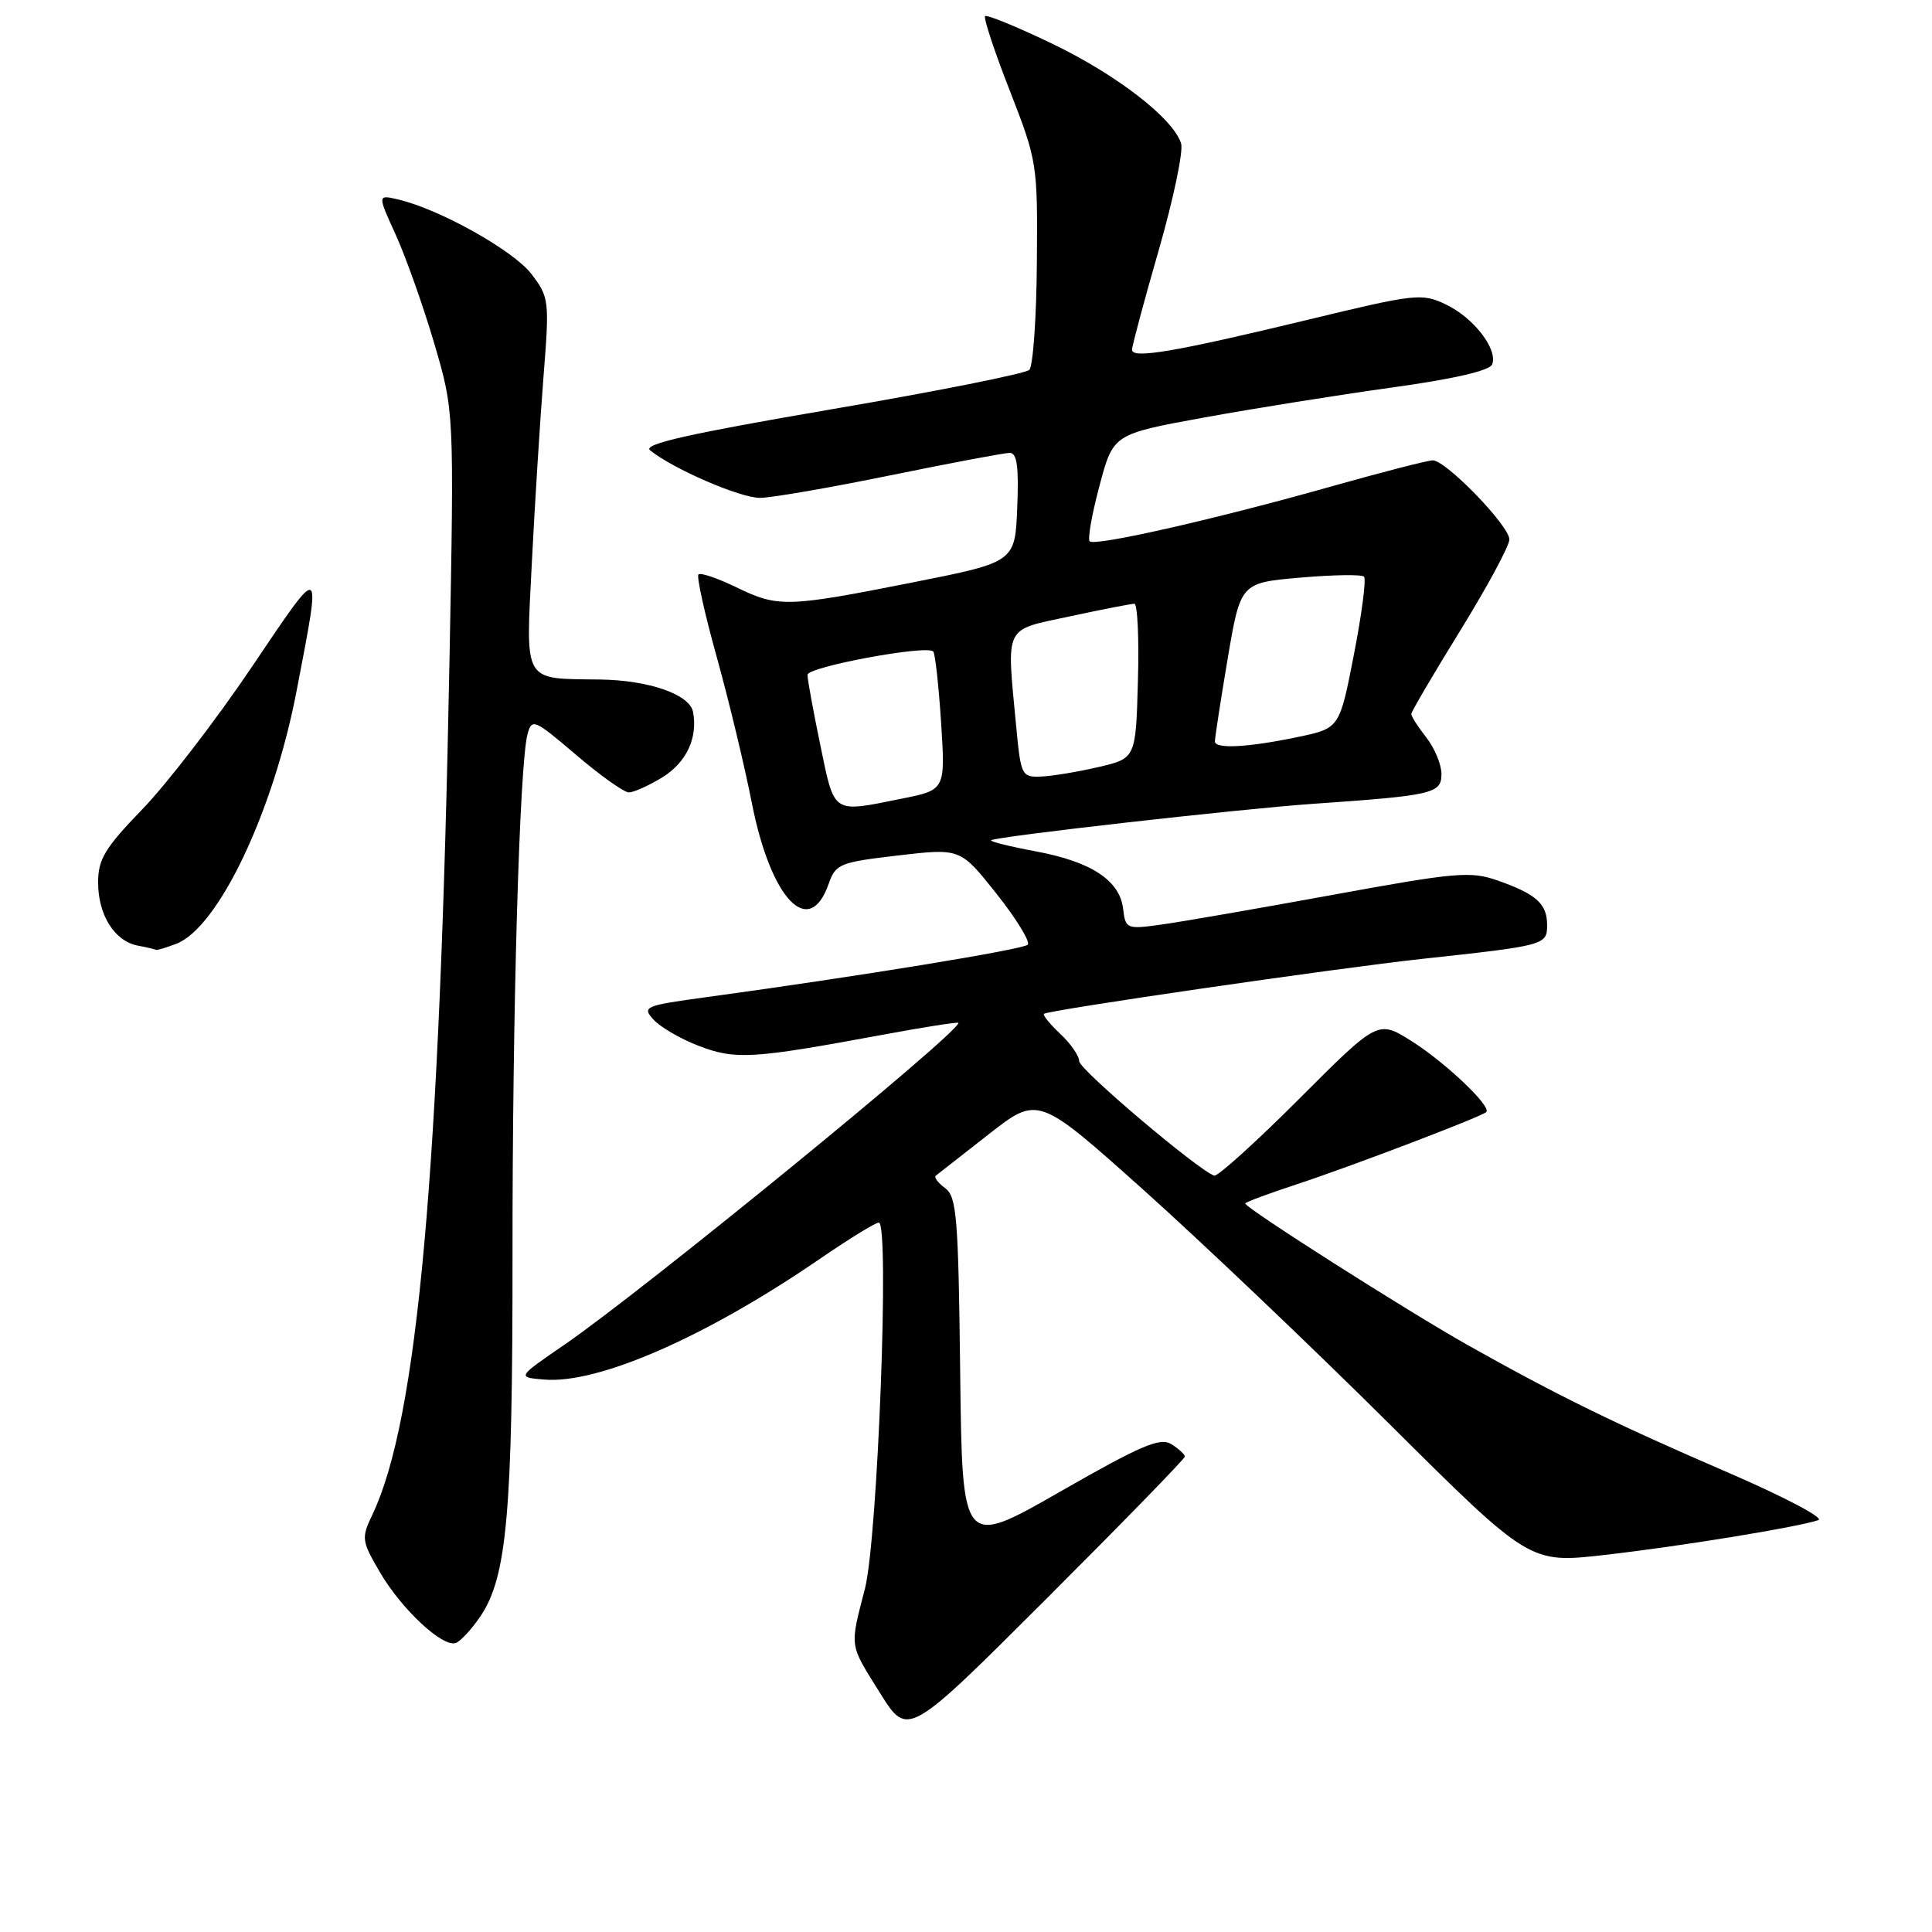 <?xml version="1.0" encoding="UTF-8" standalone="no"?>
<!DOCTYPE svg PUBLIC "-//W3C//DTD SVG 1.1//EN" "http://www.w3.org/Graphics/SVG/1.1/DTD/svg11.dtd" >
<svg xmlns="http://www.w3.org/2000/svg" xmlns:xlink="http://www.w3.org/1999/xlink" version="1.1" viewBox="0 0 256 256">
 <g >
 <path fill="currentColor"
d=" M 157.00 193.00 C 157.00 192.71 156.19 191.98 155.21 191.36 C 153.72 190.43 151.20 191.51 140.46 197.66 C 127.50 205.08 127.50 205.08 127.23 181.89 C 126.99 161.25 126.77 158.55 125.23 157.43 C 124.28 156.73 123.73 155.99 124.00 155.78 C 124.28 155.56 127.44 153.09 131.03 150.28 C 137.56 145.18 137.56 145.18 151.53 157.68 C 159.21 164.56 173.87 178.51 184.10 188.68 C 202.69 207.17 202.69 207.17 212.60 206.04 C 222.65 204.90 238.31 202.34 240.95 201.42 C 241.74 201.14 236.34 198.30 228.95 195.11 C 214.06 188.68 206.43 184.95 194.50 178.24 C 186.52 173.75 165.00 160.06 165.00 159.47 C 165.00 159.30 168.04 158.17 171.75 156.95 C 178.83 154.63 196.19 148.02 196.93 147.36 C 197.71 146.66 191.55 140.80 187.05 137.96 C 182.59 135.15 182.59 135.15 172.14 145.61 C 166.39 151.36 161.33 155.93 160.89 155.78 C 158.68 155.00 143.00 141.71 143.00 140.62 C 143.00 139.92 141.88 138.29 140.50 137.00 C 139.13 135.71 138.15 134.51 138.33 134.34 C 138.82 133.85 177.20 128.27 188.50 127.05 C 204.75 125.29 205.00 125.22 205.00 122.58 C 205.00 119.75 203.56 118.46 198.41 116.66 C 194.85 115.41 192.88 115.59 176.50 118.59 C 166.60 120.40 156.40 122.17 153.82 122.52 C 149.29 123.15 149.14 123.08 148.82 120.43 C 148.38 116.66 144.61 114.18 137.25 112.81 C 133.82 112.17 131.16 111.51 131.33 111.34 C 131.81 110.86 164.33 107.18 174.00 106.51 C 189.87 105.41 191.00 105.15 191.00 102.57 C 191.00 101.31 190.10 99.13 189.00 97.73 C 187.90 96.33 187.00 94.93 187.00 94.62 C 187.00 94.31 189.93 89.32 193.50 83.54 C 197.07 77.75 200.00 72.33 200.00 71.48 C 200.00 69.67 191.60 61.00 189.85 61.00 C 189.18 61.00 183.21 62.54 176.57 64.41 C 161.25 68.75 145.09 72.42 144.39 71.73 C 144.10 71.43 144.68 68.12 145.69 64.36 C 147.51 57.52 147.51 57.52 159.51 55.33 C 166.10 54.13 177.29 52.34 184.36 51.36 C 192.60 50.22 197.40 49.12 197.72 48.28 C 198.49 46.27 195.26 42.09 191.58 40.34 C 188.41 38.82 187.57 38.92 173.38 42.35 C 155.83 46.59 150.00 47.59 150.00 46.35 C 150.00 45.85 151.59 39.90 153.54 33.14 C 155.49 26.37 156.82 20.01 156.50 19.00 C 155.45 15.68 147.93 9.87 139.36 5.76 C 134.73 3.54 130.76 1.91 130.53 2.14 C 130.30 2.37 131.77 6.82 133.81 12.03 C 137.44 21.34 137.50 21.73 137.39 34.81 C 137.34 42.12 136.88 48.52 136.39 49.01 C 135.90 49.50 124.09 51.86 110.14 54.24 C 91.16 57.49 85.13 58.85 86.14 59.67 C 89.22 62.15 98.12 66.00 100.72 65.97 C 102.25 65.96 110.03 64.61 118.00 62.98 C 125.97 61.35 133.08 60.01 133.79 60.01 C 134.76 60.00 135.01 61.83 134.79 67.24 C 134.50 74.48 134.50 74.48 121.00 77.16 C 104.26 80.48 103.11 80.51 97.55 77.81 C 95.07 76.61 92.82 75.84 92.55 76.12 C 92.28 76.39 93.37 81.31 94.97 87.05 C 96.57 92.80 98.66 101.50 99.62 106.39 C 102.14 119.19 107.23 124.52 109.82 117.07 C 110.73 114.48 111.29 114.25 119.02 113.35 C 127.26 112.39 127.26 112.39 132.06 118.45 C 134.70 121.78 136.55 124.81 136.18 125.18 C 135.54 125.82 113.48 129.42 93.73 132.11 C 85.37 133.25 85.04 133.39 86.61 135.12 C 87.51 136.11 90.22 137.68 92.63 138.60 C 97.45 140.44 99.67 140.31 116.75 137.15 C 122.39 136.10 127.00 135.38 127.00 135.54 C 127.00 136.90 85.08 171.13 74.72 178.23 C 68.50 182.50 68.50 182.50 72.12 182.80 C 79.27 183.40 93.53 177.16 108.57 166.85 C 112.46 164.18 116.00 162.00 116.45 162.00 C 117.89 162.00 116.30 203.92 114.61 210.50 C 112.58 218.41 112.48 217.73 116.64 224.38 C 120.28 230.20 120.28 230.20 138.64 211.86 C 148.74 201.77 157.00 193.29 157.00 193.00 Z  M 63.65 214.18 C 67.17 208.99 67.93 200.43 67.91 166.50 C 67.89 133.90 68.83 101.29 69.90 97.28 C 70.47 95.16 70.79 95.30 76.33 100.02 C 79.54 102.76 82.69 105.00 83.33 105.00 C 83.97 104.99 85.95 104.11 87.72 103.03 C 90.94 101.06 92.49 97.78 91.83 94.33 C 91.38 92.01 85.99 90.13 79.50 90.04 C 69.19 89.90 69.66 90.70 70.47 74.60 C 70.86 66.85 71.56 55.78 72.01 50.00 C 72.82 39.80 72.77 39.41 70.42 36.31 C 68.05 33.20 58.26 27.72 52.76 26.43 C 50.01 25.79 50.01 25.79 52.45 31.14 C 53.79 34.09 56.08 40.55 57.54 45.50 C 60.18 54.50 60.18 54.50 59.56 87.50 C 58.27 155.49 55.33 188.07 49.37 200.64 C 47.85 203.83 47.90 204.15 50.37 208.38 C 53.23 213.25 58.63 218.29 60.38 217.71 C 60.99 217.51 62.47 215.92 63.65 214.18 Z  M 23.35 125.06 C 28.92 122.94 36.24 107.55 39.31 91.50 C 42.62 74.21 42.85 74.33 33.35 88.40 C 28.64 95.39 22.13 103.84 18.89 107.20 C 13.90 112.36 13.00 113.85 13.00 116.92 C 13.00 121.25 15.17 124.70 18.26 125.30 C 19.49 125.53 20.58 125.79 20.68 125.86 C 20.79 125.94 21.98 125.58 23.35 125.06 Z  M 108.70 98.75 C 107.76 94.21 106.99 90.02 107.00 89.42 C 107.00 88.36 122.76 85.43 123.66 86.32 C 123.91 86.58 124.38 90.81 124.70 95.73 C 125.27 104.67 125.27 104.67 119.47 105.83 C 110.20 107.70 110.61 107.97 108.70 98.75 Z  M 134.65 96.25 C 133.37 82.65 132.92 83.57 141.77 81.67 C 146.05 80.75 149.89 80.00 150.31 80.00 C 150.73 80.00 150.94 84.61 150.78 90.24 C 150.50 100.49 150.50 100.49 145.50 101.65 C 142.75 102.29 139.33 102.85 137.89 102.90 C 135.39 103.00 135.26 102.73 134.65 96.25 Z  M 160.98 98.25 C 160.97 97.84 161.72 92.94 162.66 87.36 C 164.37 77.23 164.37 77.23 172.27 76.54 C 176.62 76.16 180.43 76.10 180.74 76.41 C 181.05 76.72 180.45 81.36 179.40 86.73 C 177.50 96.50 177.50 96.50 172.00 97.65 C 165.40 99.04 161.01 99.27 160.98 98.25 Z "/>
</g>
</svg>